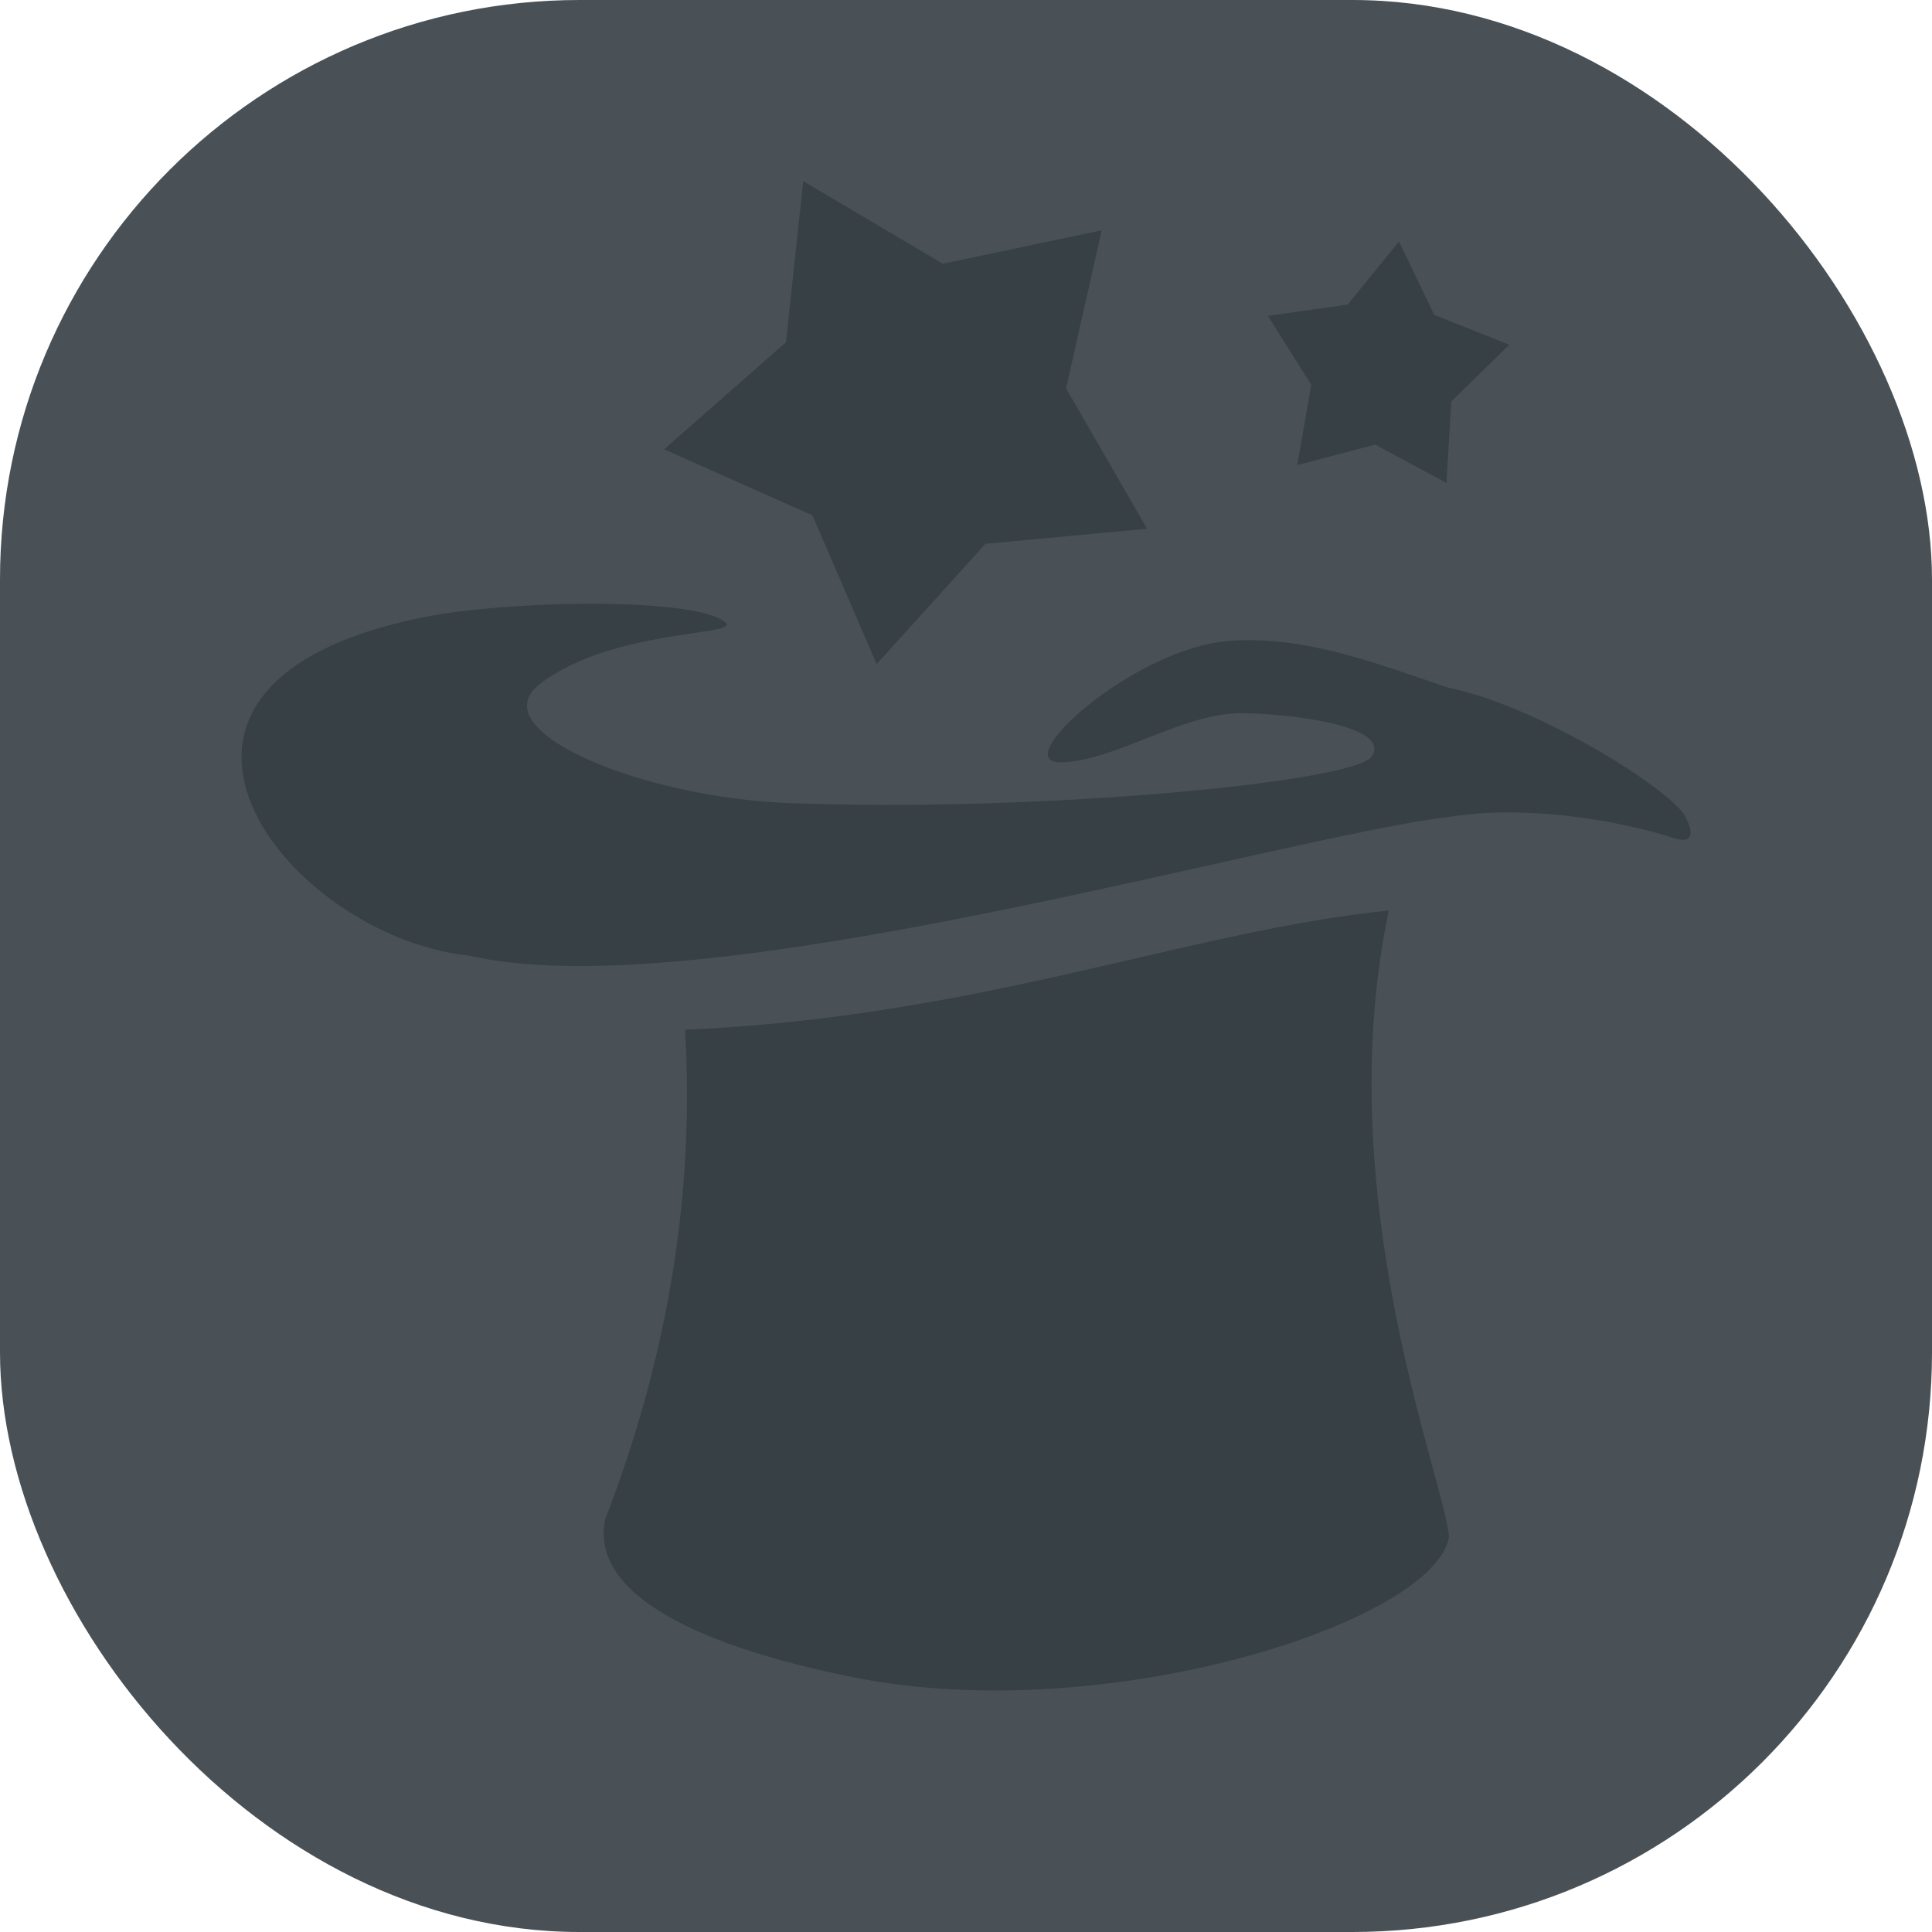 <svg xmlns="http://www.w3.org/2000/svg" width="16" height="16" version="1">
 <rect style="fill:#495156" width="16" height="16" x="0" y="0" rx="4.8" ry="4.8"/>
 <path style="fill:#374145" d="M 7.08,13.893 C 5.828,13.645 4.87,13.214 5.014,12.575 5.421,11.527 5.77,10.13 5.673,8.528 8.123,8.421 9.84,7.708 11.502,7.54 11.001,9.905 11.974,12.291 12,12.729 11.881,13.43 9.17,14.308 7.08,13.893 Z"/>
 <path style="fill:#374145" d="M 9.5,4.379 8.161,4.504 7.26,5.5 6.728,4.268 5.5,3.721 6.509,2.834 6.652,1.5 7.808,2.184 9.124,1.907 8.829,3.216 Z"/>
 <path style="fill:#374145" d="M 12.5,2.855 12.019,3.325 11.979,4 11.389,3.682 10.743,3.852 10.859,3.186 10.5,2.616 11.161,2.522 11.586,2 11.878,2.608 Z"/>
 <path style="fill:#374145" d="M 4.938,5 C 4.423,4.998 3.844,5.041 3.477,5.117 0.73,5.689 2.382,7.756 3.878,7.913 5.689,8.335 9.981,7.106 11.719,6.807 c 0.23,-0.039 0.446,-0.066 0.574,-0.073 0.719,-0.04 1.386,0.149 1.523,0.192 0.028,0.007 0.282,0.122 0.144,-0.16 C 13.85,6.545 12.732,5.842 11.995,5.695 11.42,5.503 10.82,5.261 10.183,5.307 c -0.788,0.057 -1.85,1.013 -1.397,1.006 0.447,-0.007 1.009,-0.413 1.508,-0.407 0.365,0.005 1.242,0.1 1.064,0.362 C 11.182,6.485 8.543,6.73 6.522,6.65 5.304,6.602 3.974,6.047 4.472,5.664 5.064,5.209 6.121,5.266 6.011,5.158 5.903,5.051 5.453,5.003 4.938,5 Z"/>
</svg>
